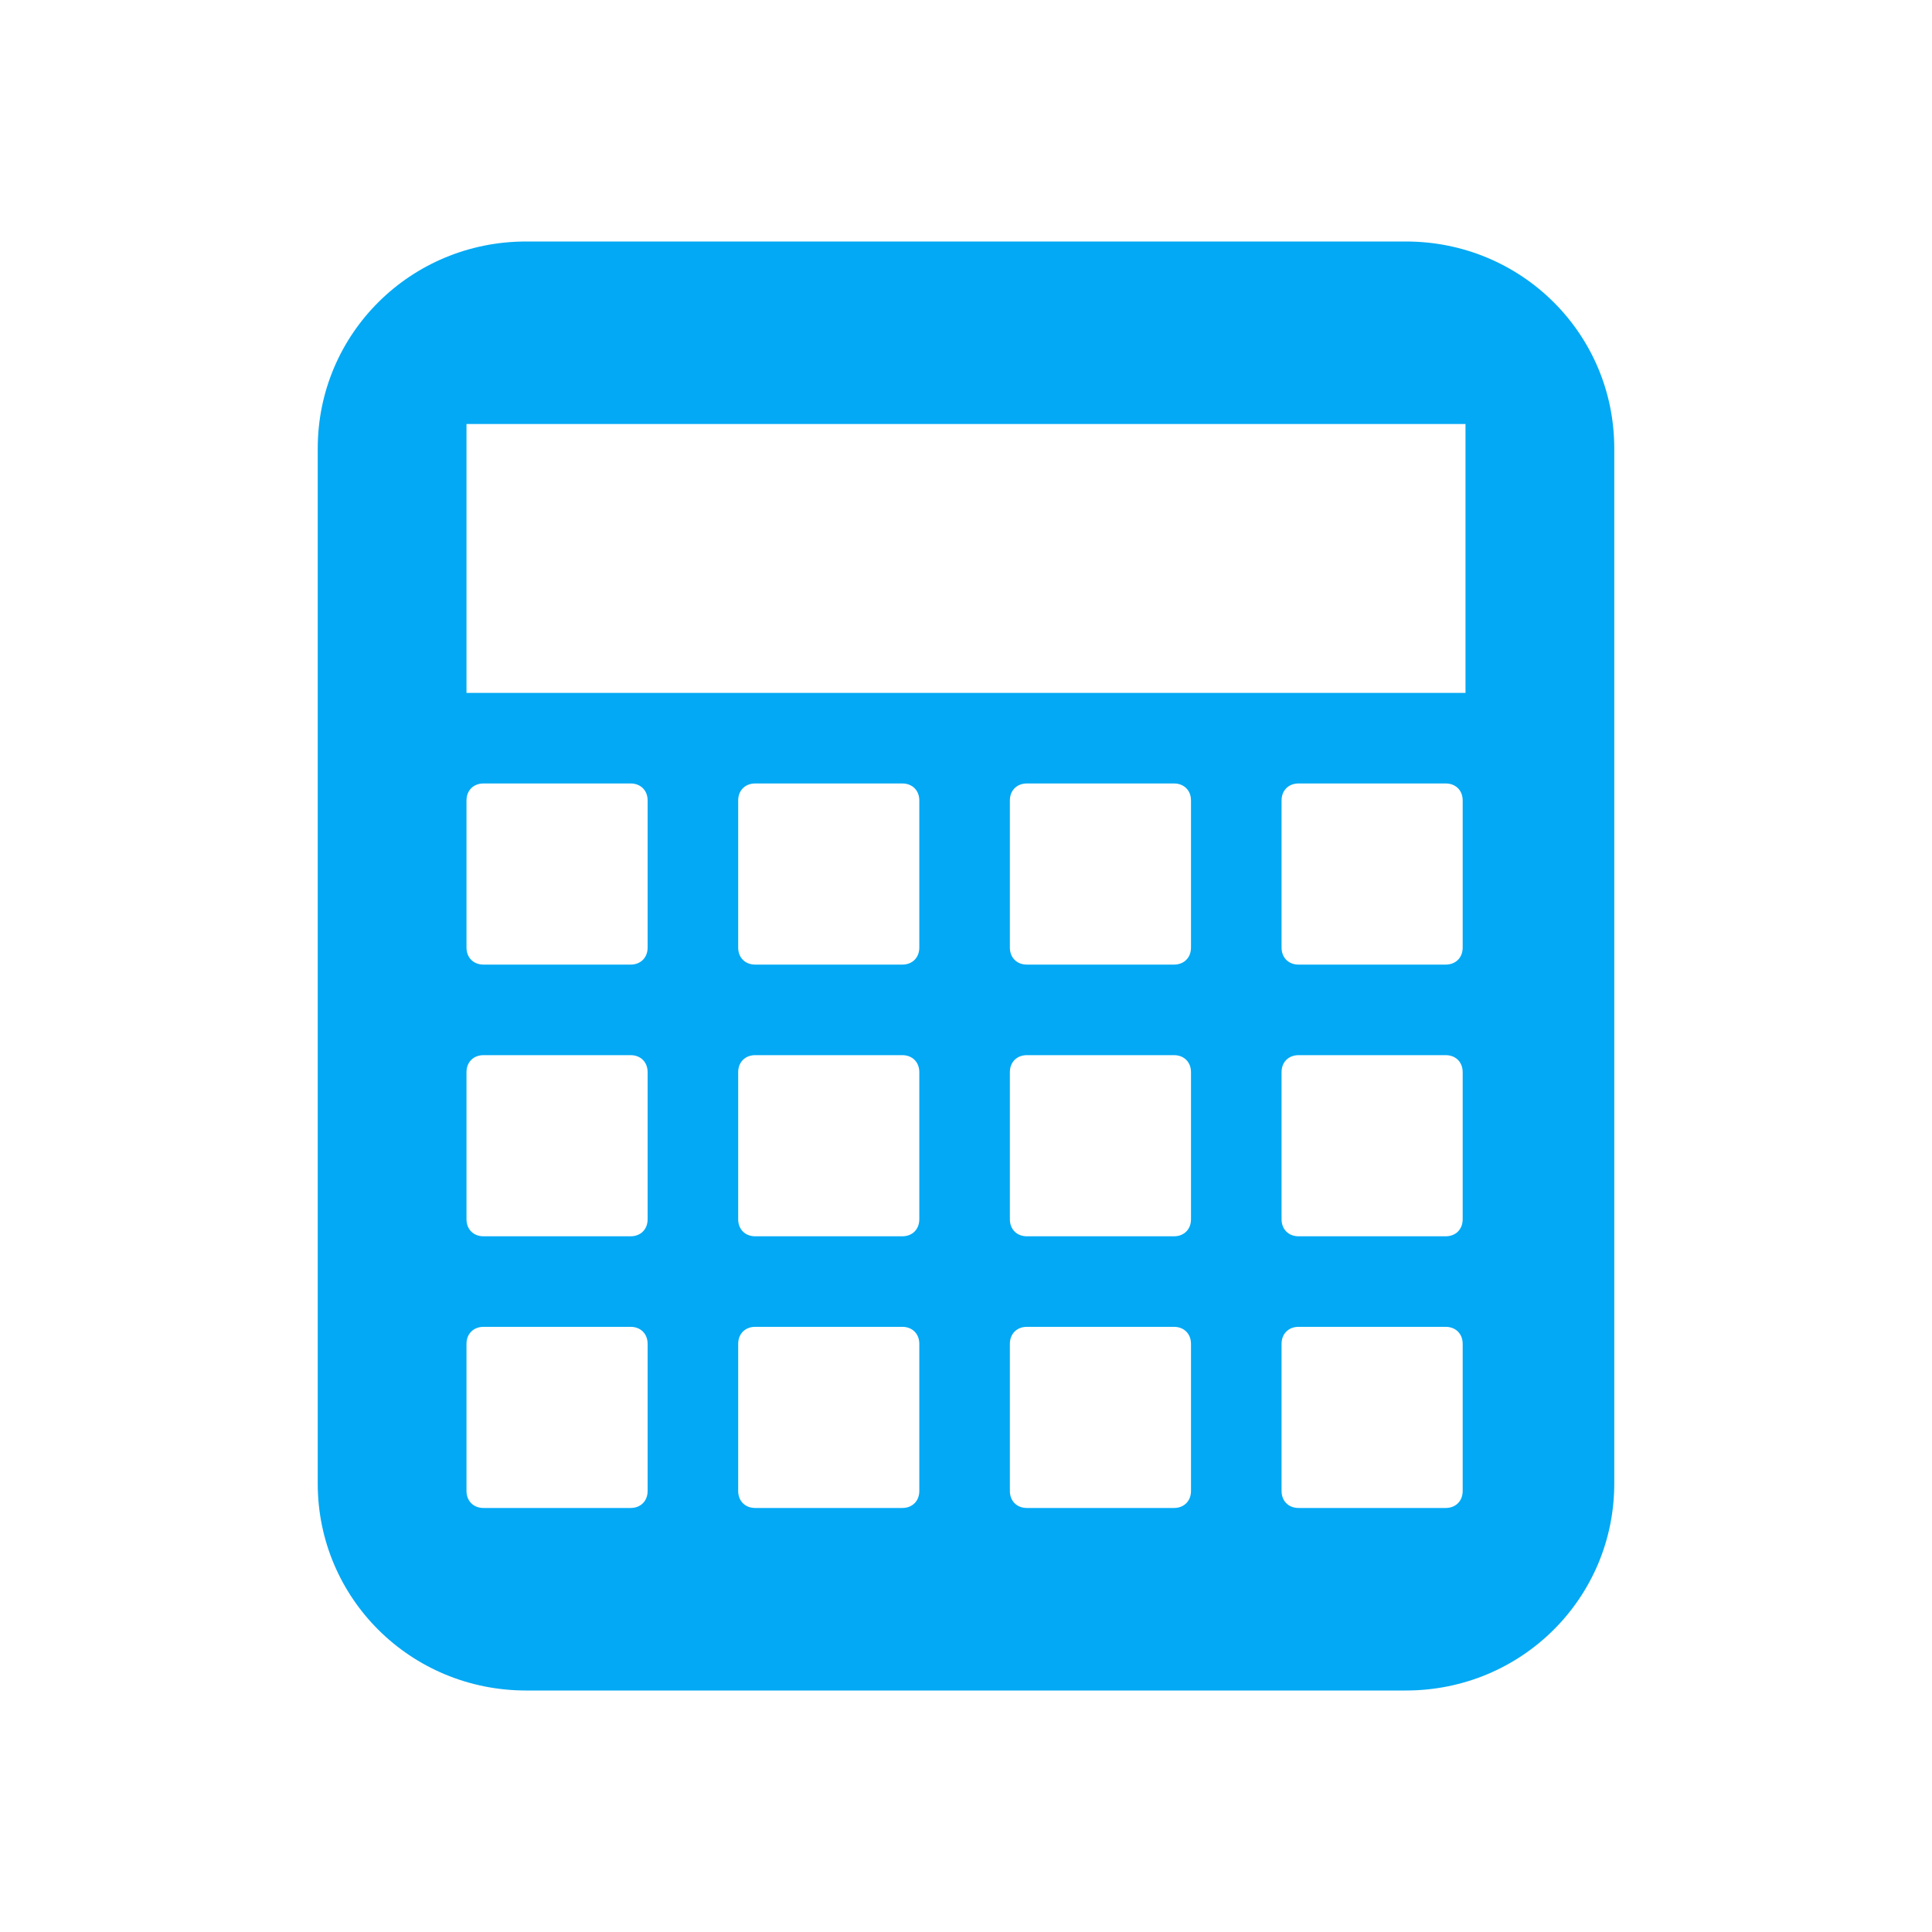 <?xml version="1.0" encoding="UTF-8" standalone="no"?>
<!-- Created with Inkscape (http://www.inkscape.org/) -->

<svg
   xmlns:dc="http://purl.org/dc/elements/1.1/"
   xmlns:cc="http://creativecommons.org/ns#"
   xmlns:rdf="http://www.w3.org/1999/02/22-rdf-syntax-ns#"
   xmlns:svg="http://www.w3.org/2000/svg"
   xmlns="http://www.w3.org/2000/svg"
   xmlns:sodipodi="http://sodipodi.sourceforge.net/DTD/sodipodi-0.dtd"
   xmlns:inkscape="http://www.inkscape.org/namespaces/inkscape"
   id="svg7384"
   sodipodi:docname="applications-mathematics.svg"
   version="1.1"
   inkscape:version="0.91 r13725"
   height="48"
   width="48">
  <sodipodi:namedview
     inkscape:cy="18.42466178391076"
     pagecolor="#ffffff"
     borderopacity="1"
     showborder="true"
     inkscape:bbox-paths="false"
     guidetolerance="10"
     inkscape:window-width="1366"
     showguides="true"
     inkscape:object-nodes="true"
     inkscape:snap-bbox="true"
     inkscape:pageshadow="2"
     inkscape:guide-bbox="true"
     inkscape:snap-nodes="true"
     bordercolor="#666666"
     objecttolerance="10"
     id="namedview88"
     showgrid="false"
     inkscape:window-maximized="1"
     inkscape:window-x="0"
     inkscape:snap-global="true"
     inkscape:window-y="30"
     gridtolerance="10"
     inkscape:window-height="713"
     inkscape:snap-to-guides="true"
     inkscape:current-layer="layer11"
     inkscape:zoom="13.8480544819197"
     inkscape:cx="29.10972558009628"
     inkscape:snap-grids="true"
     inkscape:pageopacity="1"
     fit-margin-top="0"
     fit-margin-left="0"
     fit-margin-right="0"
     fit-margin-bottom="0"
     inkscape:bbox-nodes="true">
    <inkscape:grid
       spacingx="1px"
       spacingy="1px"
       id="grid4866"
       empspacing="2"
       enabled="true"
       type="xygrid"
       snapvisiblegridlinesonly="true"
       visible="true"
       originx="-1.357"
       originy="0" />
  </sodipodi:namedview>
  <title
     id="title9167">Gnome Symbolic Icon Theme</title>
  <defs
     id="defs7386" />
  <g
     inkscape:label="status"
     transform="translate(-63.357,-349)"
     inkscape:groupmode="layer"
     id="layer9"
     style="display:inline" />
  <g
     inkscape:label="devices"
     transform="translate(-63.357,-349)"
     inkscape:groupmode="layer"
     id="layer10" />
  <g
     inkscape:label="apps"
     transform="translate(-63.357,-349)"
     inkscape:groupmode="layer"
     id="layer11">
    <path
       style="fill:#03A9F4"
       d="m 76.428,355 c -2.871,0 -5.177,2.293 -5.177,5.142 l 0,25.717 C 71.251,388.71 73.56,391 76.428,391 l 21.858,0 c 2.871,0 5.177,-2.293 5.177,-5.142 l 0,-25.717 C 103.463,357.29 101.155,355 98.287,355 l -21.858,0 z m -1.481,4.535 24.82,0 0,6.68 -24.82,0 0,-6.68 z m 0.422,8.93 3.656,0 c 0.249,0 0.422,0.173 0.422,0.422 l 0,3.656 c 0,0.249 -0.173,0.422 -0.422,0.422 l -3.656,0 c -0.249,0 -0.422,-0.173 -0.422,-0.422 l 0,-3.656 c 0,-0.249 0.173,-0.422 0.422,-0.422 z m 6.75,0 3.656,0 c 0.249,0 0.422,0.173 0.422,0.422 l 0,3.656 c 0,0.249 -0.173,0.422 -0.422,0.422 l -3.656,0 c -0.249,0 -0.422,-0.173 -0.422,-0.422 l 0,-3.656 c 0,-0.249 0.173,-0.422 0.422,-0.422 z m 6.75,0 3.656,0 c 0.249,0 0.422,0.173 0.422,0.422 l 0,3.656 c 0,0.249 -0.173,0.422 -0.422,0.422 l -3.656,0 c -0.249,0 -0.422,-0.173 -0.422,-0.422 l 0,-3.656 c 0,-0.249 0.173,-0.422 0.422,-0.422 z m 6.75,0 3.656,0 c 0.249,0 0.422,0.173 0.422,0.422 l 0,3.656 c 0,0.249 -0.173,0.422 -0.422,0.422 l -3.656,0 c -0.249,0 -0.422,-0.173 -0.422,-0.422 l 0,-3.656 c 0,-0.249 0.173,-0.422 0.422,-0.422 z m -20.25,6.75 3.656,0 c 0.249,0 0.422,0.173 0.422,0.422 l 0,3.656 c 0,0.249 -0.173,0.422 -0.422,0.422 l -3.656,0 c -0.249,0 -0.422,-0.173 -0.422,-0.422 l 0,-3.656 c 0,-0.249 0.173,-0.422 0.422,-0.422 z m 6.75,0 3.656,0 c 0.249,0 0.422,0.173 0.422,0.422 l 0,3.656 c 0,0.249 -0.173,0.422 -0.422,0.422 l -3.656,0 c -0.249,0 -0.422,-0.173 -0.422,-0.422 l 0,-3.656 c 0,-0.249 0.173,-0.422 0.422,-0.422 z m 6.75,0 3.656,0 c 0.249,0 0.422,0.173 0.422,0.422 l 0,3.656 c 0,0.249 -0.173,0.422 -0.422,0.422 l -3.656,0 c -0.249,0 -0.422,-0.173 -0.422,-0.422 l 0,-3.656 c 0,-0.249 0.173,-0.422 0.422,-0.422 z m 6.75,0 3.656,0 c 0.249,0 0.422,0.173 0.422,0.422 l 0,3.656 c 0,0.249 -0.173,0.422 -0.422,0.422 l -3.656,0 c -0.249,0 -0.422,-0.173 -0.422,-0.422 l 0,-3.656 c 0,-0.249 0.173,-0.422 0.422,-0.422 z m -20.25,6.75 3.656,0 c 0.249,0 0.422,0.173 0.422,0.422 l 0,3.656 c 0,0.249 -0.173,0.422 -0.422,0.422 l -3.656,0 c -0.249,0 -0.422,-0.173 -0.422,-0.422 l 0,-3.656 c 0,-0.249 0.173,-0.422 0.422,-0.422 z m 6.75,0 3.656,0 c 0.249,0 0.422,0.173 0.422,0.422 l 0,3.656 c 0,0.249 -0.173,0.422 -0.422,0.422 l -3.656,0 c -0.249,0 -0.422,-0.173 -0.422,-0.422 l 0,-3.656 c 0,-0.249 0.173,-0.422 0.422,-0.422 z m 6.75,0 3.656,0 c 0.249,0 0.422,0.173 0.422,0.422 l 0,3.656 c 0,0.249 -0.173,0.422 -0.422,0.422 l -3.656,0 c -0.249,0 -0.422,-0.173 -0.422,-0.422 l 0,-3.656 c 0,-0.249 0.173,-0.422 0.422,-0.422 z m 6.75,0 3.656,0 c 0.249,0 0.422,0.173 0.422,0.422 l 0,3.656 c 0,0.249 -0.173,0.422 -0.422,0.422 l -3.656,0 c -0.249,0 -0.422,-0.173 -0.422,-0.422 l 0,-3.656 c 0,-0.249 0.173,-0.422 0.422,-0.422 z"
       id="path4188"
       inkscape:connector-curvature="0" />
  </g>
  <g
     inkscape:label="actions"
     transform="translate(-63.357,-349)"
     inkscape:groupmode="layer"
     id="layer12" />
  <g
     inkscape:label="places"
     transform="translate(-63.357,-349)"
     inkscape:groupmode="layer"
     id="layer13" />
  <g
     inkscape:label="mimetypes"
     transform="translate(-63.357,-349)"
     inkscape:groupmode="layer"
     id="layer14" />
  <g
     inkscape:label="emblems"
     transform="translate(-63.357,-349)"
     inkscape:groupmode="layer"
     id="layer15" />
</svg>
